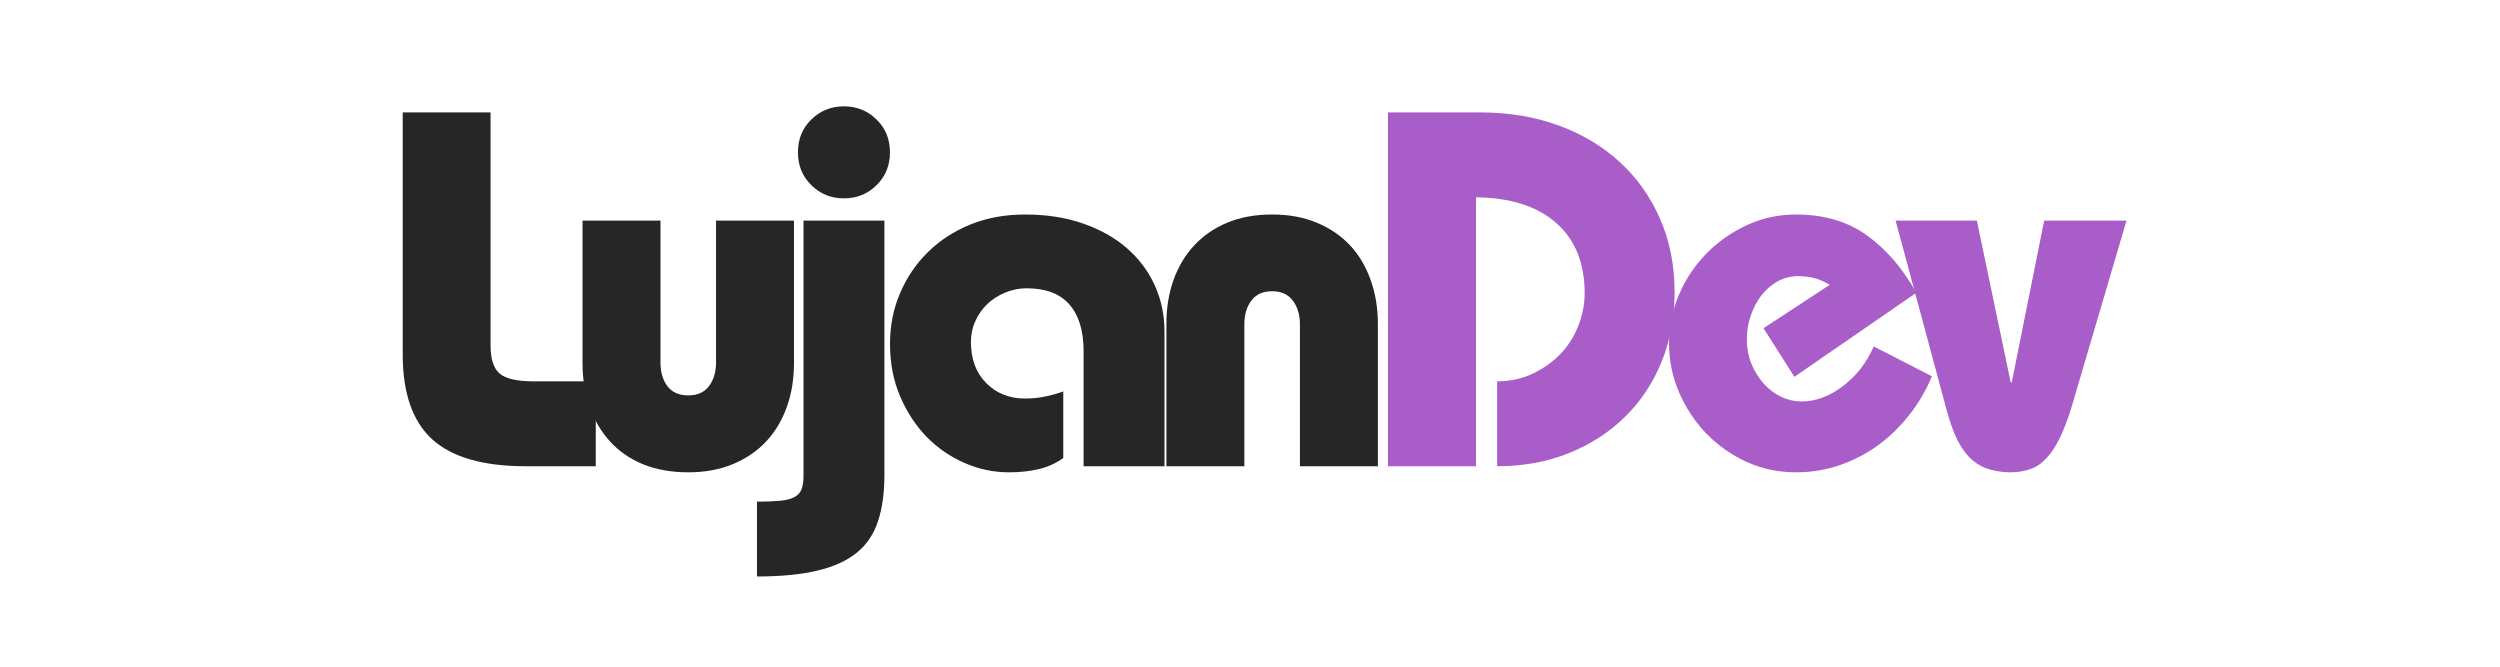 <svg xmlns="http://www.w3.org/2000/svg" xmlns:xlink="http://www.w3.org/1999/xlink" width="300" zoomAndPan="magnify" viewBox="0 0 224.88 60" height="80" preserveAspectRatio="xMidYMid meet" version="1.0"><defs><filter x="0%" y="0%" width="100%" height="100%" id="bfdd2e2a44"><feColorMatrix values="0 0 0 0 1 0 0 0 0 1 0 0 0 0 1 0 0 0 1 0" color-interpolation-filters="sRGB"/></filter><g/><mask id="162e5c9387"><g filter="url(#bfdd2e2a44)"><rect x="-22.488" width="269.856" fill="#000000" y="-6" height="72" fill-opacity="0.85"/></g></mask><clipPath id="fb932af040"><path d="M 0.102 0.371 L 159.137 0.371 L 159.137 46.906 L 0.102 46.906 Z M 0.102 0.371 " clip-rule="nonzero"/></clipPath><clipPath id="90515048fe"><path d="M 35 0.371 L 48 0.371 L 48 43 L 35 43 Z M 35 0.371 " clip-rule="nonzero"/></clipPath><clipPath id="a8c5c7bb4d"><rect x="0" width="160" y="0" height="47"/></clipPath><clipPath id="19cc537fec"><rect x="0" width="160" y="0" height="47"/></clipPath></defs><g mask="url(#162e5c9387)"><g transform="matrix(1, 0, 0, 1, 33, 9)"><g clip-path="url(#19cc537fec)"><g clip-path="url(#fb932af040)"><g transform="matrix(1, 0, 0, 1, 0, -0)"><g clip-path="url(#a8c5c7bb4d)"><g fill="#000000" fill-opacity="1"><g transform="translate(0.856, 32.961)"><g><path d="M 10.234 -31.844 L 10.234 -10.875 C 10.234 -9.656 10.504 -8.812 11.047 -8.344 C 11.598 -7.875 12.617 -7.641 14.109 -7.641 L 19.703 -7.641 L 19.703 0 L 13.375 0 C 9.582 0 6.789 -0.801 5 -2.406 C 3.219 -4.02 2.328 -6.57 2.328 -10.062 L 2.328 -31.844 Z M 10.234 -31.844 "/></g></g></g><g fill="#000000" fill-opacity="1"><g transform="translate(17.508, 32.961)"><g><path d="M 8.875 -22.109 L 8.875 -9.328 C 8.875 -8.473 9.082 -7.766 9.5 -7.203 C 9.926 -6.648 10.551 -6.375 11.375 -6.375 C 12.195 -6.375 12.816 -6.648 13.234 -7.203 C 13.66 -7.766 13.875 -8.473 13.875 -9.328 L 13.875 -22.109 L 20.891 -22.109 L 20.891 -9.281 C 20.891 -7.852 20.676 -6.539 20.25 -5.344 C 19.82 -4.145 19.207 -3.113 18.406 -2.25 C 17.602 -1.383 16.609 -0.703 15.422 -0.203 C 14.242 0.297 12.895 0.547 11.375 0.547 C 9.852 0.547 8.5 0.305 7.312 -0.172 C 6.133 -0.66 5.145 -1.344 4.344 -2.219 C 3.539 -3.102 2.926 -4.145 2.5 -5.344 C 2.07 -6.539 1.859 -7.852 1.859 -9.281 L 1.859 -22.109 Z M 8.875 -22.109 "/></g></g></g><g clip-path="url(#90515048fe)"><g fill="#000000" fill-opacity="1"><g transform="translate(36.708, 32.961)"><g><path d="M 10.328 -28.25 C 10.328 -27.07 9.926 -26.086 9.125 -25.297 C 8.32 -24.504 7.344 -24.109 6.188 -24.109 C 5.031 -24.109 4.051 -24.504 3.25 -25.297 C 2.445 -26.086 2.047 -27.07 2.047 -28.25 C 2.047 -29.438 2.445 -30.422 3.25 -31.203 C 4.051 -31.992 5.031 -32.391 6.188 -32.391 C 7.344 -32.391 8.32 -31.992 9.125 -31.203 C 9.926 -30.422 10.328 -29.438 10.328 -28.25 Z M 9.828 -22.109 L 9.828 0.812 C 9.828 2.426 9.633 3.805 9.25 4.953 C 8.875 6.109 8.238 7.051 7.344 7.781 C 6.445 8.508 5.27 9.047 3.812 9.391 C 2.363 9.742 0.547 9.922 -1.641 9.922 L -1.641 3.188 C -0.816 3.188 -0.141 3.16 0.391 3.109 C 0.922 3.066 1.344 2.969 1.656 2.812 C 1.977 2.664 2.207 2.441 2.344 2.141 C 2.477 1.836 2.547 1.41 2.547 0.859 L 2.547 -22.109 Z M 9.828 -22.109 "/></g></g></g></g><g fill="#000000" fill-opacity="1"><g transform="translate(45.807, 32.961)"><g><path d="M 25.938 0 L 18.656 0 L 18.656 -10.375 C 18.656 -12.195 18.227 -13.594 17.375 -14.562 C 16.531 -15.531 15.242 -16.016 13.516 -16.016 C 12.848 -16.016 12.207 -15.883 11.594 -15.625 C 10.988 -15.375 10.457 -15.035 10 -14.609 C 9.551 -14.18 9.191 -13.672 8.922 -13.078 C 8.648 -12.484 8.516 -11.852 8.516 -11.188 C 8.516 -9.645 8.973 -8.41 9.891 -7.484 C 10.816 -6.555 11.977 -6.094 13.375 -6.094 C 14.039 -6.094 14.66 -6.156 15.234 -6.281 C 15.816 -6.406 16.348 -6.555 16.828 -6.734 L 16.828 -0.734 C 16.129 -0.242 15.383 0.086 14.594 0.266 C 13.812 0.453 12.922 0.547 11.922 0.547 C 10.555 0.547 9.227 0.266 7.938 -0.297 C 6.645 -0.859 5.504 -1.645 4.516 -2.656 C 3.535 -3.676 2.742 -4.891 2.141 -6.297 C 1.535 -7.711 1.234 -9.285 1.234 -11.016 C 1.234 -12.648 1.535 -14.172 2.141 -15.578 C 2.742 -16.992 3.578 -18.223 4.641 -19.266 C 5.703 -20.316 6.973 -21.145 8.453 -21.75 C 9.941 -22.352 11.582 -22.656 13.375 -22.656 C 15.289 -22.656 17.02 -22.391 18.562 -21.859 C 20.113 -21.328 21.43 -20.594 22.516 -19.656 C 23.609 -18.719 24.453 -17.602 25.047 -16.312 C 25.641 -15.02 25.938 -13.617 25.938 -12.109 Z M 25.938 0 "/></g></g></g><g fill="#000000" fill-opacity="1"><g transform="translate(70.058, 32.961)"><g><path d="M 20.891 0 L 13.875 0 L 13.875 -12.781 C 13.875 -13.633 13.66 -14.344 13.234 -14.906 C 12.816 -15.469 12.195 -15.75 11.375 -15.75 C 10.551 -15.75 9.926 -15.469 9.5 -14.906 C 9.082 -14.344 8.875 -13.633 8.875 -12.781 L 8.875 0 L 1.859 0 L 1.859 -12.828 C 1.859 -14.254 2.07 -15.566 2.5 -16.766 C 2.926 -17.961 3.547 -19 4.359 -19.875 C 5.18 -20.758 6.176 -21.441 7.344 -21.922 C 8.508 -22.41 9.852 -22.656 11.375 -22.656 C 12.895 -22.656 14.242 -22.406 15.422 -21.906 C 16.609 -21.406 17.602 -20.723 18.406 -19.859 C 19.207 -18.992 19.82 -17.953 20.25 -16.734 C 20.676 -15.523 20.891 -14.223 20.891 -12.828 Z M 20.891 0 "/></g></g></g><g fill="#9941bf" fill-opacity="1"><g transform="translate(89.262, 32.961)"><g><path d="M 10.922 -31.844 C 13.441 -31.844 15.77 -31.457 17.906 -30.688 C 20.039 -29.914 21.879 -28.82 23.422 -27.406 C 24.973 -26 26.188 -24.301 27.062 -22.312 C 27.945 -20.332 28.391 -18.113 28.391 -15.656 C 28.391 -13.375 27.992 -11.273 27.203 -9.359 C 26.422 -7.453 25.32 -5.805 23.906 -4.422 C 22.5 -3.047 20.816 -1.961 18.859 -1.172 C 16.898 -0.391 14.754 0 12.422 0 L 12.422 -7.641 C 13.578 -7.641 14.641 -7.867 15.609 -8.328 C 16.578 -8.785 17.41 -9.375 18.109 -10.094 C 18.805 -10.82 19.344 -11.664 19.719 -12.625 C 20.102 -13.582 20.297 -14.562 20.297 -15.562 C 20.297 -18.289 19.438 -20.406 17.719 -21.906 C 16.008 -23.406 13.609 -24.172 10.516 -24.203 L 10.516 0 L 2.594 0 L 2.594 -31.844 Z M 10.922 -31.844 "/></g></g></g><g fill="#9941bf" fill-opacity="1"><g transform="translate(116.061, 32.961)"><g><path d="M 12.375 -8.047 L 9.594 -12.422 L 15.562 -16.328 C 15.039 -16.641 14.551 -16.848 14.094 -16.953 C 13.645 -17.055 13.191 -17.109 12.734 -17.109 C 12.035 -17.109 11.406 -16.945 10.844 -16.625 C 10.289 -16.312 9.805 -15.891 9.391 -15.359 C 8.984 -14.828 8.664 -14.219 8.438 -13.531 C 8.207 -12.852 8.094 -12.148 8.094 -11.422 C 8.094 -10.629 8.227 -9.898 8.5 -9.234 C 8.781 -8.566 9.145 -7.973 9.594 -7.453 C 10.051 -6.941 10.578 -6.539 11.172 -6.25 C 11.766 -5.969 12.379 -5.828 13.016 -5.828 C 14.285 -5.828 15.523 -6.285 16.734 -7.203 C 17.953 -8.129 18.879 -9.32 19.516 -10.781 L 24.75 -8.094 C 24.207 -6.789 23.508 -5.609 22.656 -4.547 C 21.812 -3.484 20.859 -2.57 19.797 -1.812 C 18.734 -1.062 17.586 -0.477 16.359 -0.062 C 15.129 0.344 13.848 0.547 12.516 0.547 C 10.961 0.547 9.492 0.238 8.109 -0.375 C 6.734 -1 5.52 -1.848 4.469 -2.922 C 3.426 -4.004 2.602 -5.242 2 -6.641 C 1.395 -8.035 1.094 -9.508 1.094 -11.062 C 1.094 -12.602 1.395 -14.07 2 -15.469 C 2.602 -16.863 3.426 -18.094 4.469 -19.156 C 5.52 -20.219 6.734 -21.066 8.109 -21.703 C 9.492 -22.336 10.961 -22.656 12.516 -22.656 C 15.055 -22.656 17.195 -22.02 18.938 -20.75 C 20.688 -19.477 22.156 -17.766 23.344 -15.609 Z M 12.375 -8.047 "/></g></g></g><g fill="#9941bf" fill-opacity="1"><g transform="translate(137.809, 32.961)"><g><path d="M 7.047 -22.109 L 10.094 -7.547 L 10.188 -7.547 L 13.109 -22.109 L 20.516 -22.109 L 15.609 -5.453 C 15.305 -4.453 15 -3.609 14.688 -2.922 C 14.383 -2.242 14.066 -1.68 13.734 -1.234 C 13.16 -0.473 12.57 0.008 11.969 0.219 C 11.363 0.438 10.738 0.547 10.094 0.547 C 9.488 0.547 8.891 0.469 8.297 0.312 C 7.711 0.164 7.16 -0.117 6.641 -0.547 C 6.16 -0.973 5.727 -1.547 5.344 -2.266 C 4.969 -2.992 4.613 -3.984 4.281 -5.234 L -0.266 -22.109 Z M 7.047 -22.109 "/></g></g></g></g></g></g></g></g></g></svg>